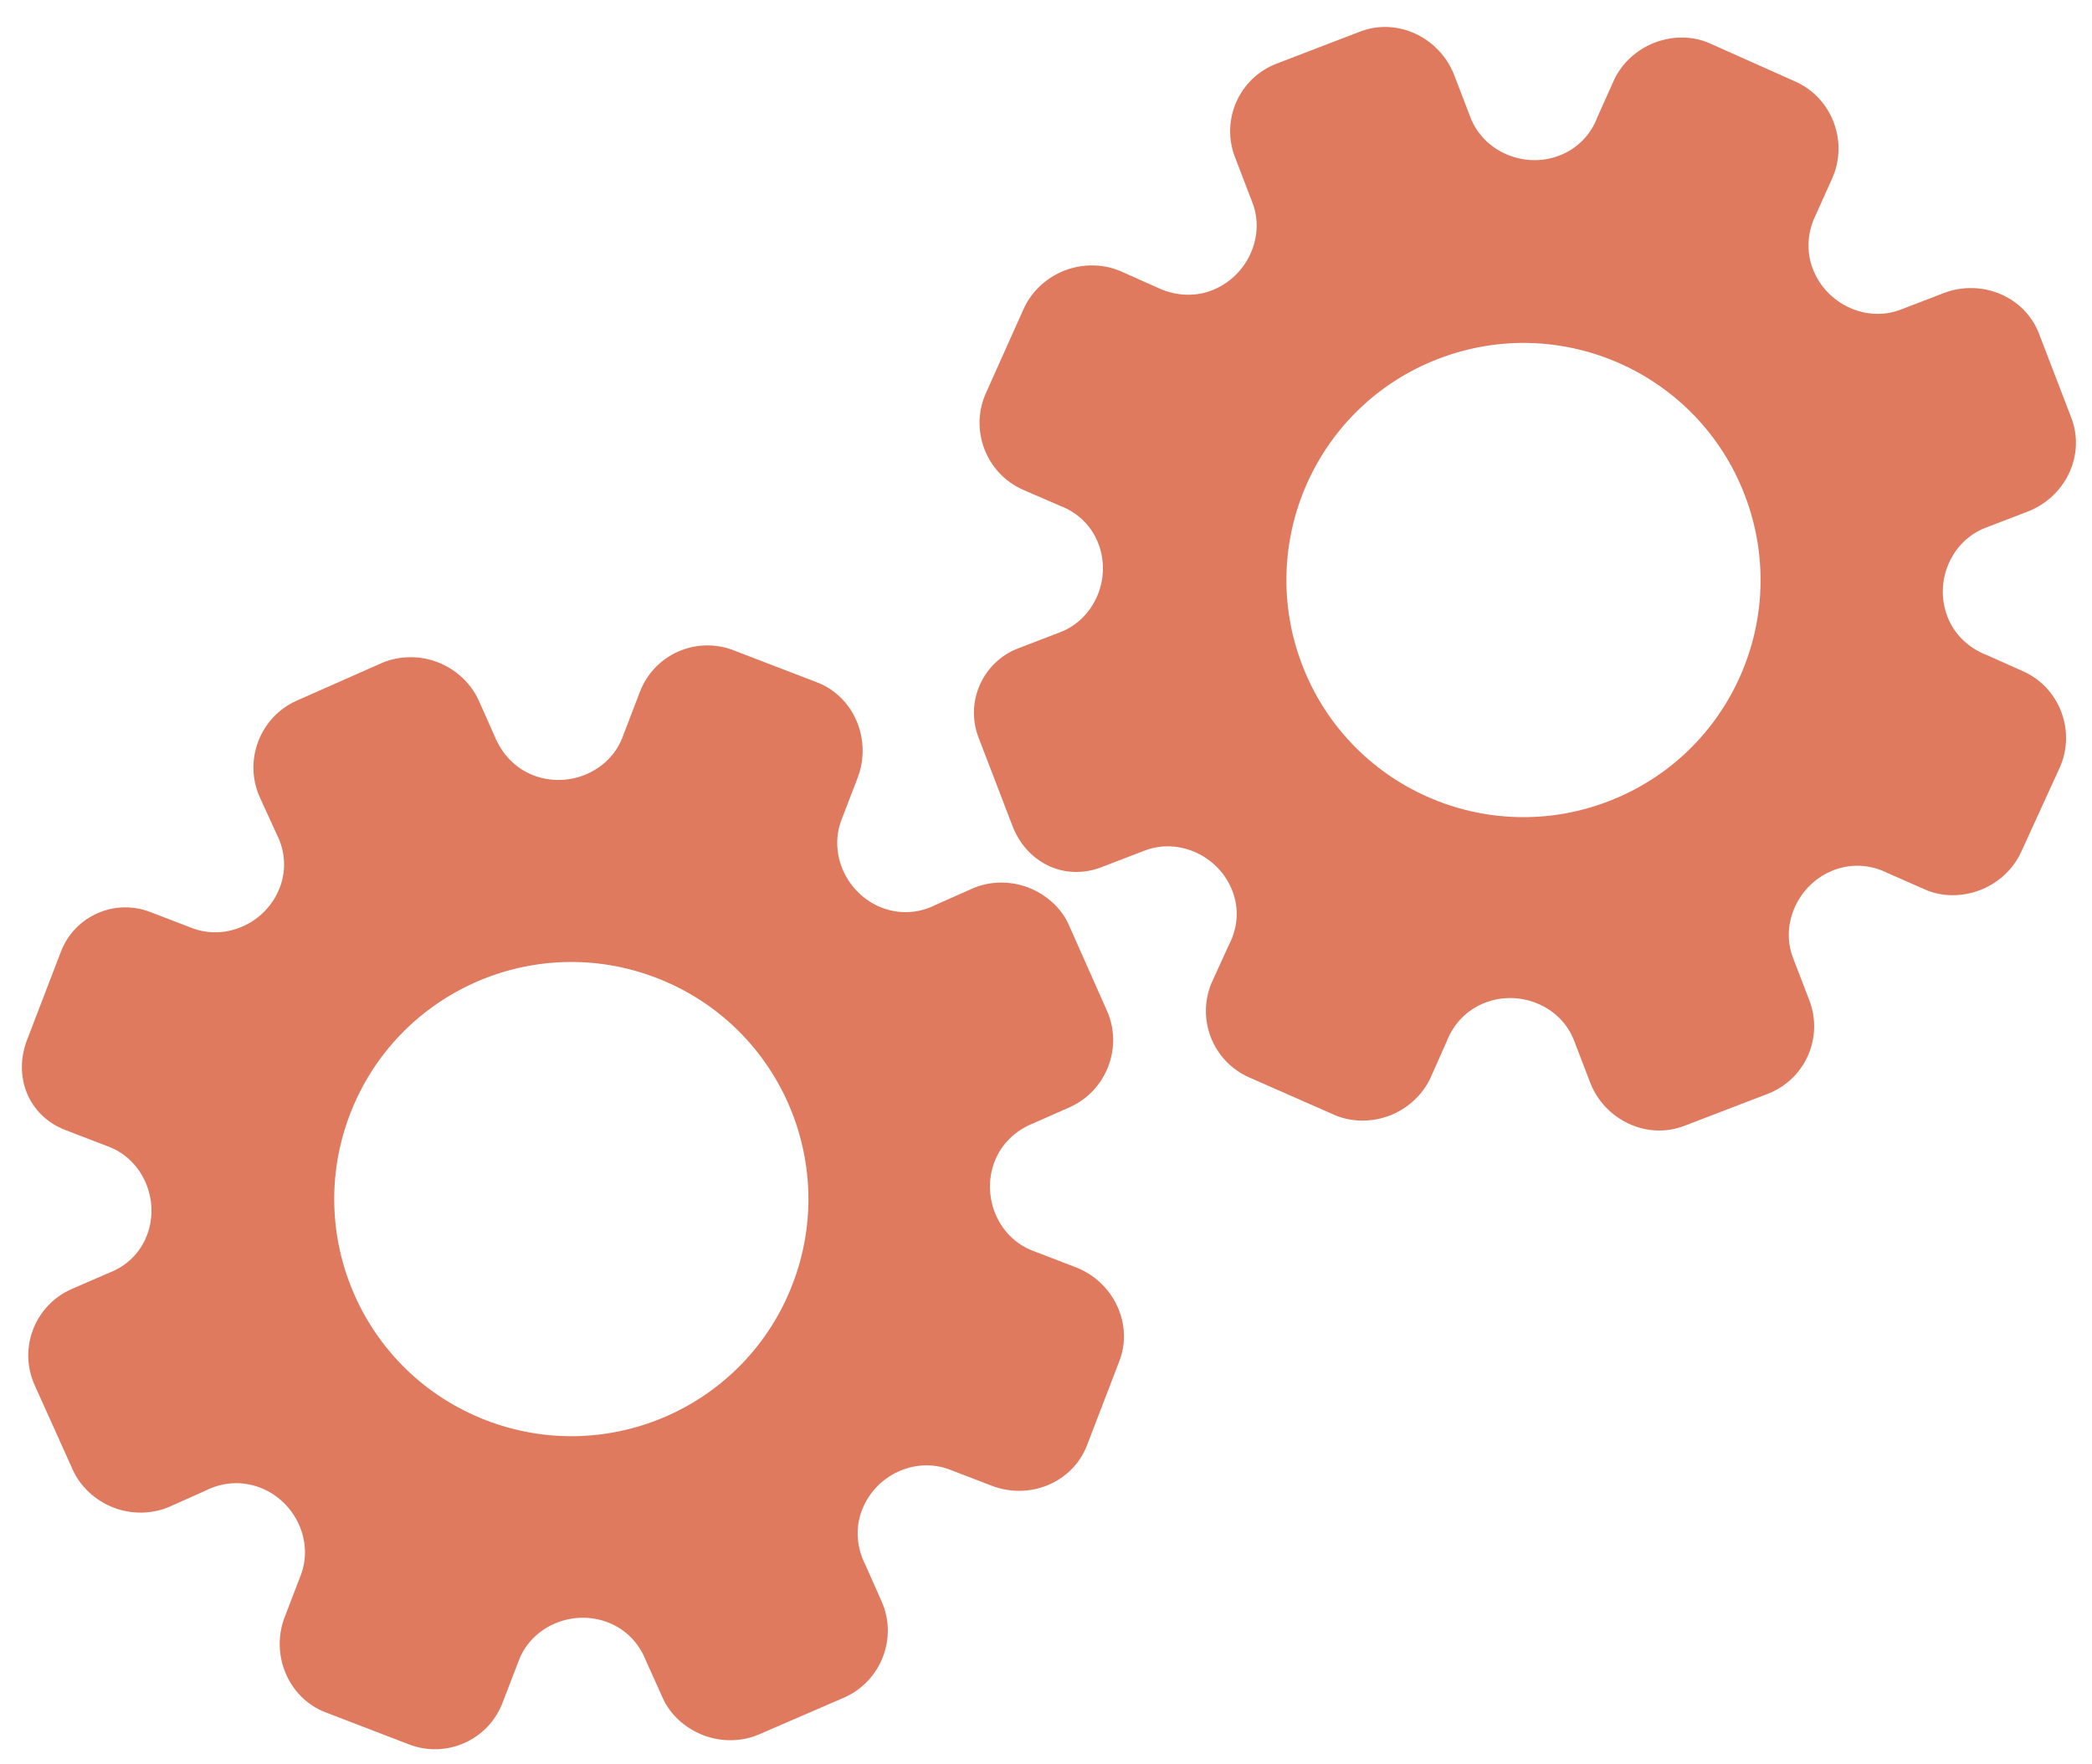 <?xml version="1.0" encoding="utf-8"?>
<!-- Generator: Adobe Illustrator 26.0.1, SVG Export Plug-In . SVG Version: 6.00 Build 0)  -->
<svg version="1.1" id="Calque_1" xmlns="http://www.w3.org/2000/svg" xmlns:xlink="http://www.w3.org/1999/xlink" x="0px" y="0px"
	 viewBox="0 0 56.483 47.636" style="enable-background:new 0 0 56.483 47.636;" xml:space="preserve">
<style type="text/css">
	.st0{display:none;}
	.st1{display:inline;}
	.st2{fill:#FEFEFE;}
	.st3{fill:#DF7A5F;}
	.st4{fill:#FEFDFD;}
	.st5{fill:#DF7B61;}
	.st6{display:none;fill:#DF7A5F;}
</style>
<g class="st0">
	<g class="st1">
		<path class="st2" d="M-20.415,83.636c0-33.333,0-66.667,0-100c33.333,0,66.667,0,100,0c0,33.333,0,66.667,0,100
			C46.252,83.636,12.918,83.636-20.415,83.636z M-2.367,77.461c4.241,0,8.027,0,11.636,0c1.779-3.334,2.089-6.999,4.275-9.976
			c2.625-3.574,5.739-5.677,10.368-5.937c5.398-0.304,11.079-3.178,12.639-9.631c0.308-1.272,0.87-2.246,2.12-2.235
			c2.648,0.022,4.441-1.862,6.113-3.216c1.438-1.164,1.912-1.662,3.857-0.977c2.262,0.797,4.822,0.029,6.54-1.993
			c1.155-1.359,2.411-1.909,4.24-1.93c2.377-0.027,4.713-0.671,6.365-2.646c0.791-0.946,1.739-1.177,2.96-1.353
			c3.048-0.44,6.243-1.687,7.515-4.375c1.187-2.509,2.479-5.589,0.742-8.699c-0.704-1.259-0.387-2.585,0.122-4.083
			c0.578-1.697,0.475-3.862-0.021-5.629c-0.602-2.141-1.727-4.599-4.127-5.022c-2.211-0.389-2.393-2.065-3.005-3.334
			c-1.494-3.095-3.744-5.012-7.059-5.8c-2.075-0.494-4.041-1.496-5.064-3.327c-1.397-2.502-3.834-3.518-6.07-4.571
			c-3.583-1.686-6.468-1.372-11.653-0.199c-1.333,0.302-2.636-0.042-4.11-0.765c-5.453-2.677-11.21-3.44-16.734-0.075
			c-1.717,1.046-2.98,0.963-4.878,0.415C10.235-9.1,6.159-8.571,2.907-5.192c-0.923,0.96-1.88,1.888-2.824,2.828
			c-1.166,0-2.364-0.177-3.491,0.031C-8.088-1.468-13.643,4.563-14.374,9.605c-0.146,1.01-0.21,1.833-1.054,2.586
			c-3.631,3.236-3.989,7.114-1.668,11.183c0.933,1.634,0.977,2.873,0.049,4.468c-0.683,1.175-1.114,2.575-1.332,3.927
			c-0.585,3.624,1.395,6.138,3.964,8.315c0,0.688-0.004,1.35,0.001,2.013c0.033,4.686,1.964,8.413,6.307,10.213
			c2.786,1.155,5.283,2.569,7.753,4.249c1.407,0.957,1.606,1.384,1.088,3.09c-0.529,1.742-0.611,3.693-1.043,5.56
			c-0.421,1.819-0.309,3.71-1.007,5.593C-2.061,72.811-2.032,75.106-2.367,77.461z"/>
		<path class="st3" d="M-2.367,77.461c0.335-2.355,0.306-4.65,1.05-6.658c0.698-1.883,0.586-3.774,1.007-5.593
			c0.432-1.867,0.513-3.818,1.043-5.56c0.519-1.707,0.319-2.133-1.088-3.09c-2.469-1.68-4.967-3.094-7.753-4.249
			c-4.343-1.8-6.274-5.527-6.307-10.213c-0.005-0.663-0.001-1.325-0.001-2.013c-2.569-2.177-4.549-4.691-3.964-8.315
			c0.218-1.352,0.649-2.752,1.332-3.927c0.928-1.595,0.884-2.834-0.049-4.468c-2.322-4.069-1.963-7.947,1.668-11.183
			c0.844-0.753,0.908-1.576,1.054-2.586C-13.643,4.563-8.088-1.468-3.408-2.333c1.127-0.208,2.326-0.031,3.493-0.03
			c0.943-0.941,1.899-1.869,2.822-2.829C6.159-8.571,10.235-9.1,14.405-7.896c1.898,0.548,3.161,0.631,4.878-0.415
			c5.523-3.366,11.281-2.602,16.734,0.075c1.474,0.724,2.777,1.067,4.11,0.765c5.185-1.173,8.07-1.487,11.653,0.199
			c2.236,1.052,4.673,2.069,6.07,4.571c1.023,1.831,2.989,2.833,5.064,3.327c3.315,0.788,5.566,2.705,7.059,5.8
			c0.612,1.269,0.794,2.945,3.005,3.334c2.4,0.423,3.525,2.881,4.127,5.022c0.497,1.767,0.599,3.932,0.021,5.629
			c-0.51,1.498-0.826,2.824-0.122,4.083c1.737,3.109,0.445,6.19-0.742,8.699c-1.272,2.689-4.467,3.935-7.515,4.375
			c-1.221,0.176-2.169,0.407-2.96,1.353c-1.652,1.975-3.987,2.618-6.365,2.646c-1.829,0.021-3.085,0.57-4.24,1.93
			c-1.718,2.022-4.278,2.79-6.54,1.993c-1.945-0.686-2.419-0.188-3.857,0.977c-1.672,1.354-3.466,3.239-6.113,3.216
			c-1.25-0.011-1.812,0.964-2.12,2.235c-1.561,6.453-7.241,9.327-12.639,9.631c-4.629,0.26-7.743,2.363-10.368,5.937
			c-2.187,2.977-2.497,6.642-4.275,9.976C5.66,77.461,1.874,77.461-2.367,77.461z M35.599,3.732
			c-0.091,2.616-0.673,4.597-1.425,4.794c-2.11,0.552-3.856-0.016-5.023-1.956c-0.9,0.9-1.722,1.722-2.737,2.737
			c2.321,0.954,2.704,2.929,2.019,4.889c-0.75,2.145-3.109,1.171-4.758,1.55c0,1.342,0,2.457,0,3.785
			c1.683,0.35,4.034-0.578,4.774,1.564c0.672,1.946,0.05,3.84-1.897,4.956c0.908,0.931,1.718,1.76,2.88,2.95
			c1.001-1.033,1.986-2.05,2.983-3.08c0.882,0.597,2.266,1.089,2.861,2.062c0.593,0.972,0.396,2.426,0.523,3.488
			c1.394,0,2.506,0,3.916,0c-0.86-3.268,0.707-4.907,3.507-5.699c0.939,0.939,1.879,1.879,2.891,2.891
			c0.765-0.849,1.529-1.698,2.395-2.659c-1.783-1.064-2.479-2.941-1.822-4.869c0.727-2.133,3.056-1.298,4.661-1.569
			c0-1.457,0-2.682,0-3.892c-1.814-0.139-3.796,0.487-4.587-1.437c-0.847-2.057-0.045-3.832,1.909-5.042
			c-0.905-0.871-1.737-1.671-2.776-2.672c-0.899,2.303-2.928,2.611-4.836,1.979c-2.144-0.71-1.237-3.075-1.572-4.771
			C38.162,3.732,37.047,3.732,35.599,3.732z M15.411,47.636c0.057-0.745,0.07-1.521,0.182-2.282c0.326-2.228,0.98-2.632,3.132-2.766
			c1.418-0.089,2.045,0.793,2.873,1.548c0.178,0.162,0.45,0.222,0.126,0.07c1.102-0.778,1.998-1.411,3.113-2.199
			c-2.437-1.083-2.687-3.013-2.168-4.747c0.573-1.914,2.515-1.708,4.178-1.65c0.239,0.008,0.491-0.341,0.546-0.382
			c0-1.254,0-2.364,0-3.424c-1.675-0.462-3.689,0.531-4.566-1.461c-0.945-2.148,0.036-3.9,1.276-4.817
			c-0.845-1.057-1.518-1.899-2.229-2.788c-0.959,1.005-1.868,1.959-2.751,2.883c-1.09-0.728-2.462-1.212-3.082-2.179
			c-0.621-0.967-0.49-2.416-0.719-3.835c-1.317,0.076-2.538,0.147-4.019,0.232c1.34,3.573-1.046,4.604-3.778,5.851
			c-0.706-0.795-1.649-1.856-2.353-2.65c-0.882,0.676-1.767,1.355-2.827,2.168c2.235,1.114,2.659,2.891,2.19,4.736
			c-0.668,2.626-3.385,1.191-4.791,1.869c0,1.417,0,2.532,0,3.71c1.795,0.336,4.064-0.552,4.788,1.737
			c0.623,1.97-0.286,3.681-1.585,4.581c0.777,1.063,1.43,1.957,2.092,2.861c1.221-1.255,2.08-2.238,3.912-2.142
			c3.767,0.197,2.045,3.439,2.901,5.075C13.092,47.636,14.089,47.636,15.411,47.636z"/>
		<path class="st4" d="M35.599,3.732c1.448,0,2.563,0,3.885,0c0.335,1.696-0.573,4.061,1.572,4.771
			c1.909,0.632,3.937,0.324,4.836-1.979c1.039,1,1.871,1.801,2.776,2.672c-1.955,1.209-2.756,2.984-1.909,5.042
			c0.792,1.923,2.773,1.298,4.587,1.437c0,1.21,0,2.435,0,3.892c-1.605,0.272-3.934-0.564-4.661,1.569
			c-0.657,1.928,0.039,3.805,1.822,4.869c-0.866,0.961-1.631,1.811-2.395,2.659c-1.012-1.012-1.951-1.951-2.891-2.891
			c-2.799,0.792-4.367,2.432-3.507,5.699c-1.41,0-2.521,0-3.916,0c-0.127-1.062,0.07-2.516-0.523-3.488
			c-0.594-0.973-1.978-1.464-2.861-2.062c-0.997,1.03-1.982,2.047-2.983,3.08c-1.161-1.19-1.971-2.02-2.88-2.95
			c1.948-1.115,2.569-3.009,1.897-4.956c-0.739-2.142-3.091-1.214-4.774-1.564c0-1.329,0-2.444,0-3.785
			c1.649-0.379,4.008,0.595,4.758-1.55c0.685-1.961,0.301-3.935-2.019-4.889c1.015-1.015,1.837-1.837,2.737-2.737
			c1.167,1.939,2.913,2.508,5.023,1.956C34.926,8.329,35.508,6.347,35.599,3.732z M43.585,17.419
			c-0.464-3.342-2.692-5.906-6.214-5.721c-3.357,0.177-5.91,2.63-5.724,6.152c0.177,3.357,2.63,5.91,6.152,5.724
			C41.156,23.397,43.494,20.955,43.585,17.419z"/>
		<path class="st4" d="M15.411,47.636c-1.323,0-2.319,0-3.556,0c-0.856-1.636,0.866-4.878-2.901-5.075
			c-1.833-0.096-2.692,0.888-3.912,2.142c-0.661-0.905-1.314-1.798-2.092-2.861c1.3-0.901,2.209-2.612,1.585-4.581
			c-0.724-2.289-2.994-1.4-4.788-1.737c0-1.178,0-2.293,0-3.71c1.406-0.678,4.123,0.756,4.791-1.869
			c0.469-1.845,0.045-3.623-2.19-4.736c1.06-0.813,1.945-1.492,2.827-2.168c0.704,0.793,1.647,1.855,2.353,2.65
			c2.731-1.247,5.118-2.278,3.778-5.851c1.48-0.086,2.702-0.156,4.019-0.232c0.228,1.419,0.098,2.868,0.719,3.835
			c0.62,0.966,1.992,1.451,3.082,2.179c0.882-0.925,1.792-1.878,2.751-2.883c0.711,0.889,1.384,1.731,2.229,2.788
			c-1.24,0.917-2.22,2.669-1.276,4.817c0.876,1.993,2.891,1,4.566,1.461c0,1.059,0,2.17,0,3.424
			c-0.055,0.041-0.307,0.39-0.546,0.382c-1.663-0.058-3.606-0.264-4.178,1.65c-0.519,1.734-0.268,3.664,2.168,4.747
			c-1.115,0.788-2.011,1.42-3.113,2.199c0.325,0.151,0.052,0.092-0.126-0.07c-0.828-0.755-1.456-1.636-2.873-1.548
			c-2.153,0.135-2.806,0.538-3.132,2.766C15.482,46.115,15.468,46.891,15.411,47.636z M19.585,33.633
			c-0.04-3.107-2.762-5.982-6.003-5.988c-3.107-0.006-5.982,2.752-5.988,5.993c-0.006,3.107,2.752,5.982,5.993,5.988
			C16.695,39.632,19.534,36.874,19.585,33.633z"/>
		<path class="st5" d="M43.585,17.419c-0.091,3.537-2.429,5.978-5.786,6.155c-3.522,0.185-5.975-2.367-6.152-5.724
			c-0.185-3.522,2.367-5.975,5.724-6.152C40.893,11.512,43.121,14.076,43.585,17.419z"/>
		<path class="st5" d="M19.585,33.633c-0.051,3.241-2.891,5.998-5.997,5.993c-3.241-0.006-5.998-2.88-5.993-5.988
			c0.006-3.241,2.88-5.998,5.988-5.993C16.823,27.652,19.545,30.526,19.585,33.633z"/>
	</g>
</g>
<rect x="-2.415" y="16.636" class="st6" width="30" height="33"/>
<rect x="22.585" y="2.636" class="st6" width="30" height="31"/>
<g>
	<path class="st3" d="M1.77,30.512l1.169,0.449c0.923,0.354,1.391,1.448,1.028,2.393c-0.183,0.476-0.55,0.831-1.03,1.014
		l-1.003,0.435c-0.996,0.438-1.445,1.606-0.997,2.598l1.028,2.282c0.202,0.453,0.611,0.832,1.102,1.021s1.042,0.178,1.502-0.021
		l0.968-0.431c0.478-0.244,1.001-0.273,1.485-0.088c0.952,0.366,1.451,1.445,1.1,2.361l-0.437,1.139
		c-0.386,1.005,0.094,2.18,1.106,2.568l2.255,0.866c1.006,0.386,2.136-0.116,2.522-1.123l0.442-1.15
		c0.353-0.919,1.448-1.389,2.402-1.023c0.477,0.183,0.839,0.554,1.025,1.028l0.448,0.995c0.199,0.462,0.612,0.835,1.104,1.024
		c0.492,0.189,1.044,0.178,1.505-0.022l2.308-0.999c0.991-0.442,1.441-1.615,0.998-2.599l-0.431-0.971
		c-0.244-0.479-0.28-1.007-0.097-1.485c0.367-0.956,1.446-1.45,2.37-1.095l1.133,0.435c1.021,0.392,2.185-0.078,2.575-1.094
		l0.436-1.135l0.436-1.135c0.387-1.008-0.161-2.144-1.182-2.536l-1.163-0.447c-0.923-0.354-1.389-1.452-1.024-2.403
		c0.184-0.479,0.565-0.849,1.066-1.043l0.967-0.428c0.99-0.445,1.442-1.62,1-2.606l-1.021-2.299
		c-0.198-0.463-0.61-0.835-1.101-1.024c-0.491-0.189-1.042-0.177-1.503,0.024l-0.998,0.442c-0.448,0.232-0.972,0.263-1.448,0.08
		c-0.952-0.366-1.45-1.45-1.096-2.371l0.437-1.138c0.388-1.011-0.082-2.188-1.101-2.579l-2.255-0.866
		c-1.006-0.386-2.136,0.116-2.522,1.123l-0.474,1.235c-0.352,0.917-1.448,1.387-2.403,1.02c-0.477-0.183-0.845-0.564-1.048-1.061
		l-0.432-0.97c-0.21-0.457-0.613-0.834-1.105-1.023c-0.492-0.189-1.044-0.178-1.506,0.021l-2.299,1.017
		c-0.991,0.441-1.44,1.612-0.999,2.603l0.456,0.997c0.235,0.458,0.267,0.976,0.087,1.446c-0.367,0.955-1.446,1.448-2.371,1.093
		l-1.131-0.434c-0.961-0.369-2.039,0.111-2.408,1.072l-0.466,1.214l-0.435,1.134C0.339,29.047,0.756,30.123,1.77,30.512z
		 M9.451,30.081L9.451,30.081c1.264-3.294,4.96-4.951,8.268-3.681s4.946,4.975,3.681,8.268l0,0l0,0
		c-1.264,3.294-4.96,4.951-8.268,3.681S8.186,33.375,9.451,30.081L9.451,30.081z"/>
	<path class="st3" d="M29.74,23.413l1.169-0.449c0.923-0.354,2.002,0.145,2.365,1.091c0.183,0.476,0.148,0.985-0.087,1.442
		l-0.455,0.995c-0.447,0.992,0.001,2.16,0.997,2.598l2.291,1.008c0.453,0.202,1.011,0.21,1.502,0.021s0.893-0.565,1.102-1.021
		l0.431-0.968c0.192-0.501,0.561-0.873,1.045-1.059c0.952-0.366,2.046,0.103,2.397,1.019l0.437,1.139
		c0.386,1.005,1.528,1.557,2.54,1.169l2.255-0.866c1.006-0.386,1.509-1.515,1.123-2.522l-0.442-1.15
		c-0.353-0.919,0.147-2.002,1.101-2.368c0.477-0.183,0.994-0.15,1.45,0.078l0.998,0.439c0.457,0.21,1.013,0.211,1.505,0.022
		s0.894-0.566,1.104-1.024l1.046-2.287c0.44-0.992-0.01-2.164-0.998-2.599l-0.97-0.433c-0.502-0.193-0.882-0.561-1.066-1.039
		c-0.367-0.956,0.104-2.045,1.029-2.4l1.133-0.435c1.021-0.392,1.572-1.52,1.182-2.536l-0.436-1.135l-0.436-1.135
		c-0.387-1.008-1.554-1.486-2.575-1.094l-1.163,0.447c-0.923,0.354-2.004-0.15-2.369-1.101c-0.184-0.479-0.148-1.009,0.095-1.488
		l0.432-0.965c0.438-0.993-0.013-2.169-1-2.606l-2.297-1.025c-0.457-0.211-1.012-0.213-1.503-0.024s-0.893,0.566-1.101,1.024
		l-0.446,0.996c-0.177,0.472-0.546,0.845-1.022,1.028c-0.952,0.366-2.047-0.108-2.401-1.029l-0.437-1.138
		c-0.388-1.011-1.525-1.571-2.544-1.18l-2.255,0.866c-1.006,0.386-1.509,1.515-1.123,2.522l0.474,1.235
		c0.352,0.917-0.148,2-1.103,2.366c-0.477,0.183-1.005,0.146-1.488-0.088l-0.97-0.432c-0.462-0.199-1.013-0.21-1.506-0.021
		c-0.492,0.189-0.895,0.566-1.105,1.023l-1.028,2.294c-0.441,0.991,0.008,2.162,0.999,2.603l1.006,0.435
		c0.481,0.183,0.851,0.546,1.032,1.016c0.367,0.955-0.106,2.043-1.031,2.398l-1.131,0.434c-0.961,0.369-1.441,1.447-1.072,2.408
		l0.466,1.214l0.435,1.134C27.695,23.282,28.725,23.803,29.74,23.413z M35.159,17.954L35.159,17.954
		c-1.264-3.294,0.373-6.998,3.681-8.268c3.309-1.27,7.004,0.388,8.268,3.681l0,0l0,0c1.264,3.294-0.373,6.998-3.681,8.268
		S36.423,21.248,35.159,17.954L35.159,17.954z"/>
</g>
<g>
</g>
<g>
</g>
<g>
</g>
<g>
</g>
<g>
</g>
<g>
</g>
<g>
</g>
<g>
</g>
<g>
</g>
<g>
</g>
<g>
</g>
<g>
</g>
<g>
</g>
<g>
</g>
<g>
</g>
</svg>
